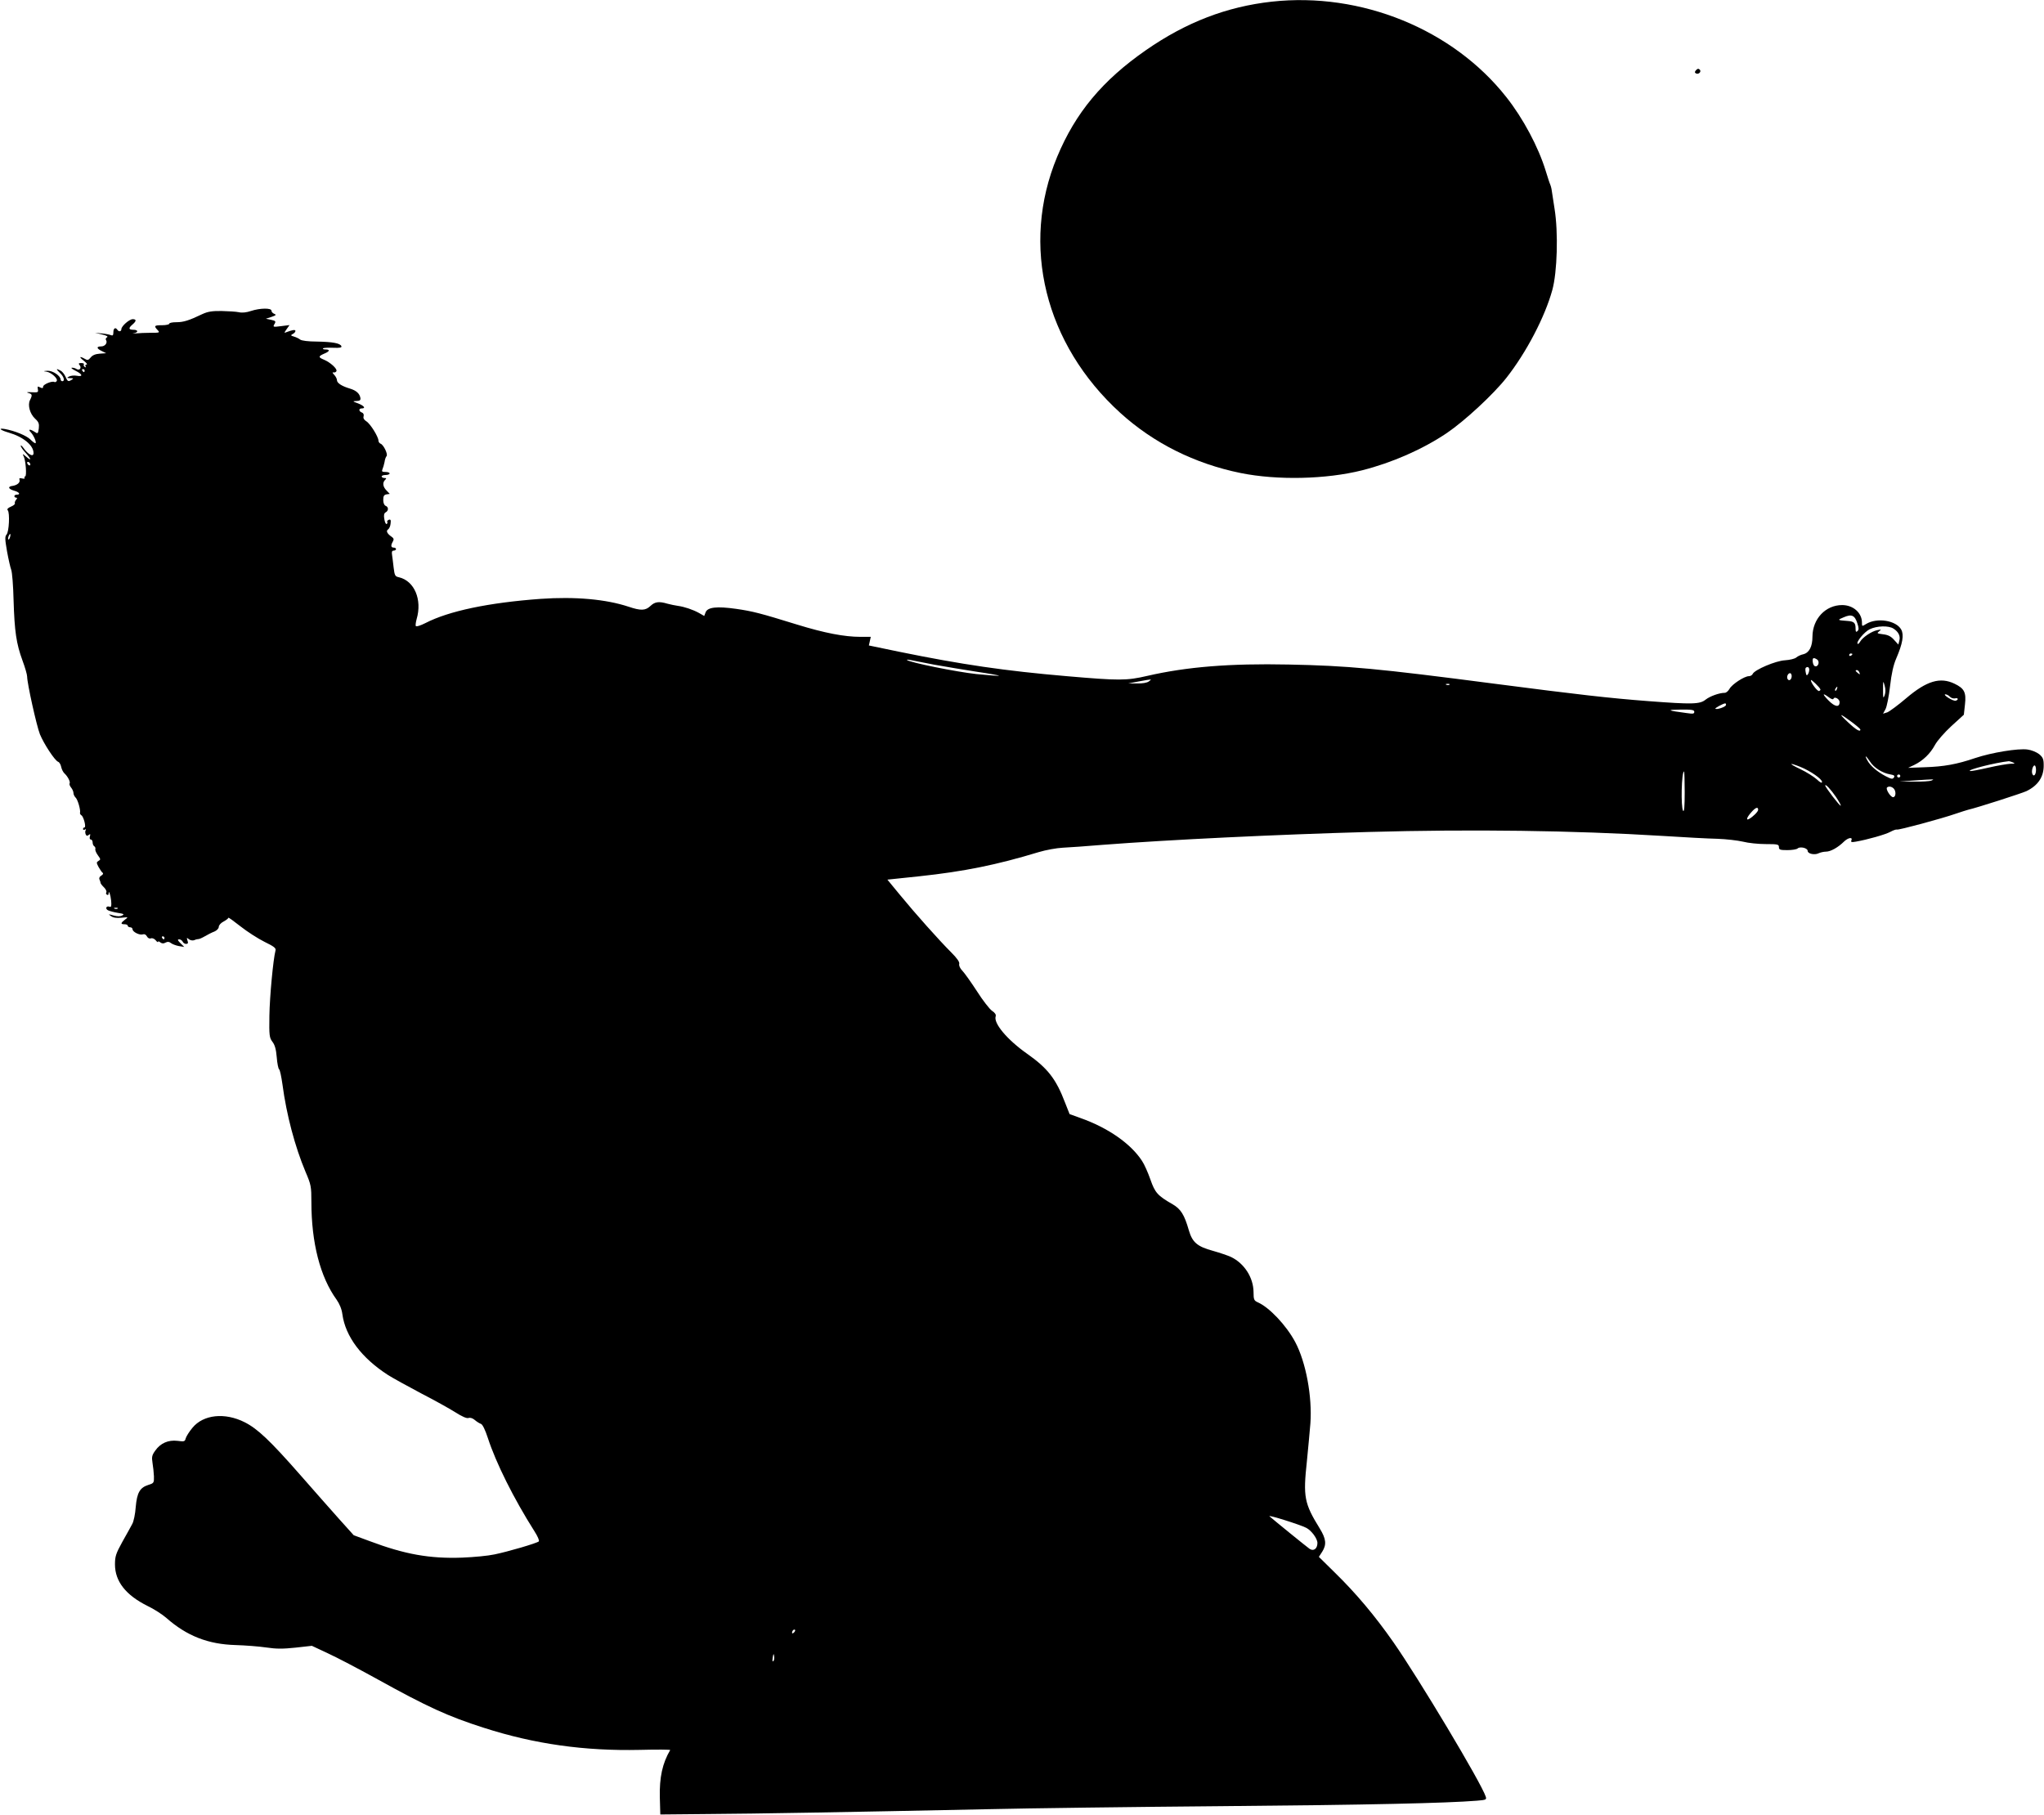 <svg width="143" height="127" viewBox="0 0 143 127" fill="none" xmlns="http://www.w3.org/2000/svg">
<g clip-path="url(#clip0_3_3)">
<path d="M88.973 0.116C85.822 0.466 82.985 1.556 80.18 3.503C77.131 5.62 75.243 7.885 73.958 10.975C71.388 17.166 73.098 24.088 78.382 28.892C80.706 30.999 83.577 32.438 86.794 33.094C89.353 33.613 92.771 33.539 95.296 32.904C97.385 32.374 99.519 31.443 101.217 30.3C102.468 29.453 104.479 27.591 105.395 26.427C106.792 24.649 108.088 22.162 108.602 20.288C108.948 19.029 109.026 16.267 108.758 14.605C108.658 13.938 108.557 13.314 108.546 13.229C108.535 13.145 108.49 12.996 108.457 12.912C108.412 12.827 108.278 12.404 108.144 11.97C107.63 10.287 106.557 8.276 105.384 6.795C101.642 2.043 95.218 -0.571 88.973 0.116Z" fill="black"/>
<path d="M118.656 4.911C118.556 5.017 118.556 5.08 118.645 5.133C118.835 5.239 119.059 5.006 118.913 4.868C118.824 4.784 118.746 4.805 118.656 4.911Z" fill="black"/>
<path d="M17.551 21.759C17.238 21.865 16.937 21.897 16.713 21.844C16.523 21.802 15.976 21.77 15.507 21.759C14.836 21.749 14.535 21.802 14.166 21.971C13.216 22.426 12.836 22.543 12.345 22.543C12.066 22.543 11.842 22.585 11.842 22.648C11.842 22.701 11.619 22.754 11.339 22.754C10.792 22.754 10.747 22.797 11.027 23.093C11.194 23.273 11.183 23.283 10.546 23.283C10.189 23.283 9.708 23.305 9.496 23.326C9.284 23.347 9.217 23.336 9.362 23.315C9.697 23.252 9.675 23.072 9.329 23.072C8.993 23.072 8.971 22.955 9.273 22.701C9.552 22.458 9.552 22.331 9.284 22.331C9.049 22.331 8.491 22.818 8.491 23.029C8.491 23.199 8.312 23.23 8.211 23.072C8.077 22.871 7.932 22.966 7.932 23.241C7.932 23.463 7.887 23.506 7.742 23.442C7.63 23.4 7.34 23.347 7.094 23.326L6.647 23.283L7.139 23.4C7.463 23.474 7.586 23.548 7.485 23.601C7.407 23.643 7.373 23.728 7.418 23.791C7.541 23.982 7.351 24.236 7.083 24.236C6.725 24.236 6.748 24.384 7.128 24.564L7.429 24.712L6.982 24.744C6.681 24.765 6.468 24.85 6.346 25.008C6.178 25.209 6.122 25.22 5.932 25.104C5.552 24.892 5.508 24.966 5.865 25.241C6.055 25.389 6.133 25.506 6.055 25.506C5.977 25.506 5.943 25.559 5.988 25.633C6.033 25.707 6.022 25.718 5.932 25.675C5.865 25.633 5.832 25.548 5.865 25.495C5.91 25.442 5.821 25.4 5.686 25.4C5.508 25.4 5.474 25.432 5.564 25.538C5.731 25.728 5.575 25.95 5.362 25.823C5.273 25.76 5.117 25.718 5.027 25.728C4.938 25.728 5.05 25.823 5.284 25.94C5.776 26.183 5.832 26.374 5.374 26.289C5.195 26.257 4.96 26.278 4.837 26.342C4.659 26.437 4.659 26.448 4.916 26.458C5.139 26.458 5.161 26.48 5.027 26.564C4.77 26.723 4.737 26.702 4.58 26.352C4.502 26.173 4.346 25.982 4.234 25.929C3.91 25.76 3.899 25.802 4.189 26.088C4.469 26.342 4.558 26.67 4.357 26.67C4.301 26.67 4.245 26.617 4.245 26.564C4.245 26.3 3.698 25.929 3.329 25.94C3.016 25.961 3.005 25.971 3.251 26.003C3.597 26.056 4.078 26.501 3.966 26.659C3.932 26.723 3.854 26.755 3.798 26.723C3.642 26.638 3.016 26.892 3.016 27.051C3.016 27.167 2.972 27.178 2.804 27.104C2.637 27.009 2.614 27.03 2.648 27.231C2.692 27.453 2.659 27.464 2.212 27.443C1.888 27.421 1.81 27.443 1.989 27.495C2.257 27.57 2.279 27.633 2.089 28.014C1.933 28.353 2.089 28.945 2.447 29.284C2.715 29.527 2.748 29.644 2.715 29.972C2.659 30.353 2.648 30.364 2.424 30.215C2.1 30.004 1.933 30.014 2.156 30.247C2.368 30.469 2.592 31.009 2.469 31.009C2.424 31.009 2.268 30.893 2.123 30.745C1.855 30.48 1.039 30.141 0.335 30.014C-0.168 29.93 0.022 30.099 0.614 30.268C1.631 30.565 2.346 31.157 2.346 31.697C2.346 32.004 1.977 31.814 1.631 31.327C1.531 31.189 1.452 31.126 1.452 31.189C1.452 31.263 1.609 31.485 1.787 31.676C2.201 32.131 2.223 32.3 1.832 31.951C1.575 31.729 1.553 31.729 1.653 31.919C1.799 32.184 1.888 33.337 1.754 33.337C1.709 33.337 1.687 33.38 1.72 33.433C1.765 33.486 1.676 33.507 1.553 33.475C1.374 33.433 1.329 33.454 1.363 33.56C1.43 33.75 1.218 33.941 0.883 33.994C0.514 34.036 0.581 34.216 0.994 34.332C1.352 34.428 1.464 34.608 1.173 34.608C1.084 34.608 1.005 34.65 1.005 34.713C1.005 34.766 1.061 34.819 1.128 34.819C1.218 34.819 1.218 34.861 1.117 34.978C1.05 35.063 1.017 35.168 1.039 35.211C1.072 35.264 0.95 35.37 0.771 35.444C0.547 35.539 0.469 35.623 0.547 35.708C0.693 35.888 0.637 37.2 0.458 37.401C0.335 37.539 0.346 37.73 0.492 38.576C0.592 39.127 0.726 39.709 0.782 39.857C0.849 40.016 0.927 40.979 0.95 42.005C1.017 44.185 1.14 45.032 1.575 46.217C1.754 46.694 1.899 47.202 1.899 47.339C1.899 47.805 2.558 50.779 2.793 51.371C3.061 52.028 3.832 53.213 4.067 53.298C4.156 53.329 4.245 53.488 4.279 53.647C4.312 53.816 4.413 54.017 4.502 54.102C4.737 54.314 4.938 54.705 4.871 54.811C4.837 54.853 4.882 54.991 4.971 55.097C5.061 55.203 5.139 55.383 5.139 55.478C5.139 55.573 5.206 55.721 5.284 55.795C5.441 55.933 5.653 56.684 5.597 56.875C5.586 56.928 5.631 57.002 5.698 57.044C5.854 57.139 6.044 57.891 5.91 57.891C5.854 57.891 5.809 57.944 5.809 58.007C5.809 58.06 5.865 58.081 5.943 58.039C6.01 57.997 6.033 58.007 5.999 58.081C5.955 58.134 5.955 58.261 5.988 58.356C6.044 58.483 6.1 58.505 6.2 58.42C6.323 58.325 6.334 58.346 6.29 58.515C6.256 58.642 6.279 58.737 6.357 58.737C6.424 58.737 6.48 58.833 6.48 58.939C6.48 59.055 6.536 59.182 6.603 59.214C6.658 59.256 6.692 59.341 6.67 59.404C6.647 59.478 6.725 59.669 6.848 59.838C7.049 60.113 7.049 60.145 6.893 60.23C6.737 60.325 6.737 60.357 6.904 60.674C7.005 60.854 7.139 61.045 7.195 61.076C7.239 61.119 7.195 61.193 7.094 61.256C6.971 61.32 6.915 61.426 6.96 61.532C7.005 61.627 7.038 61.743 7.038 61.785C7.049 61.828 7.15 61.965 7.284 62.092C7.407 62.219 7.474 62.368 7.44 62.431C7.396 62.484 7.418 62.558 7.485 62.6C7.541 62.632 7.597 62.611 7.597 62.537C7.597 62.219 7.731 62.579 7.776 63.013C7.809 63.394 7.787 63.479 7.664 63.437C7.429 63.352 7.34 63.585 7.563 63.691C7.675 63.743 7.988 63.828 8.256 63.87C8.669 63.934 8.714 63.966 8.546 64.05C8.412 64.124 8.222 64.124 7.943 64.05C7.575 63.944 7.552 63.944 7.764 64.093C7.921 64.209 8.144 64.241 8.491 64.209C8.993 64.156 8.993 64.156 8.736 64.347C8.435 64.579 8.424 64.664 8.714 64.664C8.837 64.664 8.937 64.707 8.937 64.77C8.937 64.823 9.016 64.876 9.105 64.876C9.194 64.876 9.273 64.939 9.273 65.013C9.273 65.204 9.775 65.447 9.988 65.373C10.099 65.331 10.211 65.384 10.278 65.511C10.345 65.638 10.457 65.691 10.569 65.648C10.658 65.617 10.803 65.68 10.893 65.786C10.982 65.902 11.06 65.945 11.06 65.892C11.06 65.839 11.138 65.86 11.216 65.934C11.339 66.019 11.44 66.029 11.585 65.945C11.73 65.871 11.831 65.881 11.954 65.977C12.043 66.051 12.289 66.146 12.501 66.188L12.892 66.252L12.624 65.987C12.423 65.786 12.401 65.722 12.535 65.722C12.635 65.722 12.736 65.797 12.781 65.881C12.814 65.966 12.926 66.04 13.015 66.04C13.149 66.04 13.183 65.977 13.116 65.807C13.049 65.596 13.06 65.585 13.216 65.712C13.328 65.797 13.484 65.818 13.596 65.775C13.708 65.722 13.831 65.701 13.876 65.701C13.92 65.712 14.121 65.627 14.322 65.511C14.523 65.394 14.825 65.236 15.004 65.172C15.171 65.098 15.306 64.96 15.306 64.844C15.306 64.738 15.451 64.569 15.641 64.474C15.819 64.378 15.976 64.262 15.976 64.209C15.976 64.167 16.356 64.442 16.825 64.812C17.294 65.183 18.054 65.67 18.501 65.892C19.193 66.231 19.327 66.336 19.271 66.516C19.115 67.109 18.869 69.702 18.847 71.056C18.825 72.454 18.847 72.602 19.059 72.887C19.227 73.099 19.316 73.417 19.361 73.967C19.394 74.401 19.473 74.782 19.528 74.814C19.584 74.845 19.685 75.332 19.763 75.882C20.042 77.989 20.634 80.222 21.372 81.978C21.763 82.889 21.785 83.016 21.785 84.095C21.785 86.953 22.4 89.344 23.55 90.932C23.751 91.218 23.908 91.588 23.953 91.948C24.165 93.504 25.293 95.007 27.148 96.203C27.483 96.414 28.522 96.986 29.438 97.472C30.365 97.949 31.449 98.552 31.851 98.806C32.331 99.113 32.655 99.251 32.778 99.208C32.89 99.166 33.069 99.219 33.214 99.346C33.348 99.462 33.549 99.589 33.65 99.621C33.761 99.663 33.94 100.023 34.13 100.605C34.689 102.33 35.929 104.828 37.392 107.135C37.616 107.484 37.75 107.791 37.694 107.844C37.549 107.971 35.527 108.564 34.588 108.754C34.152 108.85 33.147 108.945 32.343 108.977C30.064 109.061 28.309 108.744 25.863 107.823L24.746 107.41L23.718 106.267C23.159 105.643 21.93 104.246 20.992 103.177C18.892 100.785 18.02 99.96 17.115 99.504C15.73 98.806 14.222 98.965 13.462 99.896C13.239 100.161 13.038 100.489 12.993 100.626C12.937 100.859 12.892 100.87 12.412 100.806C11.775 100.732 11.228 100.965 10.859 101.494C10.636 101.801 10.602 101.939 10.669 102.341C10.714 102.605 10.758 103.029 10.77 103.293C10.781 103.748 10.758 103.77 10.39 103.886C9.787 104.076 9.585 104.426 9.496 105.431C9.463 105.918 9.351 106.458 9.25 106.627C9.161 106.807 8.848 107.357 8.558 107.876C8.111 108.691 8.044 108.881 8.044 109.453C8.044 110.638 8.803 111.601 10.312 112.353C10.758 112.564 11.351 112.945 11.641 113.199C13.071 114.459 14.568 115.041 16.479 115.094C17.16 115.115 18.121 115.189 18.623 115.263C19.338 115.369 19.774 115.369 20.679 115.274L21.819 115.147L22.947 115.676C23.573 115.962 25.081 116.755 26.31 117.433C29.941 119.443 31.337 120.078 33.851 120.883C37.403 122.026 40.911 122.513 44.766 122.428C45.961 122.396 46.911 122.407 46.888 122.439C46.341 123.37 46.129 124.354 46.162 125.751L46.196 126.947L49.603 126.915C52.921 126.894 59.054 126.788 69.154 126.577C71.891 126.513 79.253 126.418 85.521 126.365C95.732 126.28 101.251 126.153 103.317 125.984C103.977 125.931 104.01 125.91 103.943 125.698C103.63 124.735 99.251 117.422 97.475 114.882C96.179 113.03 94.86 111.464 93.397 110.035L92.269 108.924L92.503 108.564C92.816 108.066 92.782 107.675 92.335 106.945C91.241 105.177 91.162 104.722 91.431 102.235C91.52 101.335 91.632 100.139 91.676 99.589C91.811 97.705 91.364 95.303 90.615 93.895C89.989 92.721 88.794 91.461 87.99 91.112C87.733 90.996 87.699 90.921 87.699 90.392C87.688 89.387 87.062 88.403 86.135 87.948C85.912 87.842 85.342 87.651 84.862 87.514C83.767 87.217 83.42 86.921 83.175 86.085C82.862 84.984 82.605 84.582 82.035 84.254C80.985 83.651 80.806 83.45 80.482 82.518C80.315 82.042 80.058 81.46 79.901 81.227C79.119 80.021 77.533 78.909 75.589 78.221L74.829 77.946L74.516 77.153C73.88 75.48 73.299 74.74 71.858 73.724C70.472 72.75 69.5 71.596 69.657 71.109C69.701 70.993 69.612 70.855 69.4 70.718C69.232 70.601 68.752 69.988 68.35 69.353C67.936 68.718 67.478 68.072 67.333 67.924C67.165 67.754 67.076 67.553 67.109 67.437C67.143 67.31 66.964 67.045 66.528 66.612C65.702 65.786 64.037 63.923 62.953 62.6L62.082 61.542L64.305 61.309C67.467 60.971 69.746 60.505 72.673 59.616C73.165 59.468 73.924 59.33 74.349 59.309C74.784 59.288 76.036 59.203 77.142 59.108C81.834 58.748 89.274 58.388 95.743 58.208C102.949 58.007 110.099 58.102 116.299 58.483C117.807 58.579 119.539 58.674 120.154 58.685C120.768 58.706 121.572 58.801 121.941 58.886C122.299 58.981 123.025 59.055 123.527 59.055C124.376 59.055 124.455 59.076 124.455 59.267C124.455 59.447 124.533 59.478 125.047 59.478C125.371 59.478 125.695 59.425 125.762 59.362C125.929 59.203 126.466 59.33 126.466 59.531C126.466 59.732 126.946 59.838 127.225 59.701C127.359 59.637 127.594 59.584 127.75 59.584C128.063 59.584 128.588 59.298 129.013 58.875C129.303 58.6 129.627 58.547 129.527 58.79C129.471 58.917 129.527 58.939 129.828 58.886C130.633 58.748 131.906 58.388 132.253 58.198C132.465 58.081 132.666 58.018 132.711 58.039C132.8 58.092 135.794 57.288 136.833 56.928C137.179 56.811 137.57 56.684 137.693 56.653C138.308 56.515 141.425 55.51 141.771 55.351C142.598 54.949 143 54.335 142.978 53.499C142.978 53.107 142.911 52.97 142.654 52.758C142.475 52.62 142.117 52.472 141.849 52.44C141.201 52.345 139.336 52.652 138.196 53.033C136.889 53.478 135.995 53.636 134.643 53.679L133.493 53.721L133.917 53.52C134.532 53.224 135.046 52.726 135.37 52.123C135.537 51.816 136.029 51.255 136.52 50.8L137.392 50.006L137.47 49.297C137.57 48.44 137.425 48.165 136.744 47.837C135.738 47.35 134.789 47.636 133.37 48.842C132.8 49.329 132.197 49.773 132.04 49.837L131.739 49.932L131.917 49.604C132.007 49.424 132.152 48.705 132.23 48.006C132.331 47.117 132.465 46.524 132.666 46.059C133.113 45.022 133.213 44.418 133.012 44.048C132.655 43.402 131.314 43.191 130.555 43.656C130.264 43.836 130.264 43.836 130.264 43.561C130.264 42.873 129.65 42.333 128.879 42.333C127.717 42.333 126.812 43.296 126.801 44.535C126.801 45.233 126.577 45.667 126.164 45.773C125.996 45.805 125.773 45.91 125.661 46.006C125.561 46.09 125.214 46.175 124.879 46.196C124.231 46.228 122.745 46.863 122.622 47.149C122.589 47.233 122.466 47.307 122.354 47.307C122.042 47.307 121.181 47.868 121.003 48.186C120.913 48.345 120.768 48.472 120.667 48.472C120.288 48.472 119.64 48.705 119.327 48.948C118.925 49.276 118.4 49.287 115.327 49.054C112.568 48.842 110.434 48.599 104.569 47.837C96.357 46.768 94.313 46.577 90.157 46.493C86.046 46.408 83.029 46.651 80.27 47.286C78.806 47.625 78.315 47.625 74.628 47.307C70.305 46.937 67.288 46.493 62.931 45.604L60.786 45.159L60.853 44.863L60.92 44.556H60.194C59.077 44.556 57.692 44.291 55.77 43.699C53.167 42.894 52.664 42.767 51.502 42.598C50.151 42.407 49.514 42.481 49.368 42.831L49.268 43.095L48.899 42.884C48.475 42.651 47.883 42.45 47.413 42.386C47.235 42.365 46.911 42.291 46.698 42.238C46.095 42.058 45.816 42.1 45.503 42.397C45.157 42.725 44.833 42.736 43.984 42.45C42.386 41.921 40.241 41.73 37.817 41.899C34.186 42.164 31.404 42.746 29.762 43.593C29.427 43.762 29.136 43.857 29.091 43.804C29.058 43.752 29.091 43.529 29.147 43.318C29.55 41.952 28.991 40.64 27.907 40.386C27.639 40.333 27.606 40.259 27.539 39.709C27.505 39.381 27.449 38.978 27.427 38.809C27.393 38.608 27.427 38.523 27.539 38.523C27.628 38.523 27.706 38.47 27.706 38.417C27.706 38.354 27.628 38.312 27.539 38.312C27.349 38.312 27.326 38.163 27.483 37.888C27.572 37.74 27.55 37.656 27.393 37.55C27.081 37.338 26.991 37.137 27.148 37.042C27.226 36.989 27.315 36.809 27.326 36.629C27.36 36.386 27.326 36.322 27.203 36.364C27.114 36.407 27.058 36.47 27.092 36.513C27.125 36.565 27.103 36.629 27.047 36.661C27.002 36.692 26.924 36.544 26.891 36.333C26.835 36.047 26.868 35.909 26.98 35.846C27.192 35.74 27.192 35.465 26.98 35.391C26.88 35.348 26.812 35.19 26.812 34.978C26.812 34.703 26.868 34.618 27.047 34.586L27.27 34.555L27.047 34.322C26.779 34.057 26.745 33.761 26.947 33.57C27.047 33.475 27.036 33.443 26.891 33.443C26.79 33.443 26.701 33.39 26.701 33.337C26.701 33.274 26.824 33.232 26.98 33.232C27.137 33.232 27.259 33.179 27.259 33.126C27.259 33.062 27.125 33.02 26.969 33.02C26.734 33.02 26.69 32.988 26.757 32.83C26.801 32.734 26.868 32.501 26.902 32.332C26.924 32.152 26.991 31.962 27.047 31.909C27.148 31.771 26.835 31.115 26.623 31.041C26.544 31.009 26.477 30.914 26.477 30.829C26.477 30.565 25.908 29.644 25.628 29.475C25.472 29.379 25.394 29.252 25.438 29.125C25.472 28.998 25.416 28.892 25.316 28.861C25.092 28.776 25.081 28.575 25.304 28.575C25.606 28.575 25.483 28.395 25.058 28.226C24.656 28.078 24.645 28.067 24.936 28.056C25.17 28.046 25.237 28.003 25.215 27.845C25.159 27.538 24.936 27.326 24.489 27.189C23.908 27.019 23.573 26.797 23.573 26.596C23.573 26.501 23.483 26.331 23.383 26.226C23.249 26.088 23.238 26.035 23.338 26.056C23.416 26.077 23.517 26.024 23.539 25.961C23.606 25.802 23.103 25.347 22.668 25.167C22.254 24.998 22.265 24.924 22.679 24.744C23.07 24.585 23.115 24.448 22.768 24.448C22.634 24.448 22.567 24.416 22.601 24.373C22.645 24.331 22.958 24.32 23.305 24.331C23.774 24.352 23.919 24.32 23.886 24.225C23.807 24.014 23.282 23.918 22.176 23.897C21.562 23.897 21.104 23.834 21.003 23.76C20.914 23.686 20.713 23.59 20.567 23.548C20.333 23.484 20.322 23.453 20.478 23.368C20.59 23.315 20.668 23.22 20.668 23.156C20.668 23.05 20.489 23.072 20.065 23.23C19.864 23.315 19.864 23.305 20.053 23.029L20.255 22.744L19.663 22.818C19.093 22.892 19.082 22.881 19.204 22.669C19.316 22.479 19.283 22.447 18.959 22.373L18.601 22.299L18.992 22.172C19.305 22.066 19.35 22.024 19.193 21.96C19.082 21.918 18.992 21.823 18.992 21.738C18.992 21.537 18.188 21.548 17.551 21.759ZM5.921 25.929C5.921 25.982 5.899 26.035 5.876 26.035C5.843 26.035 5.787 25.982 5.753 25.929C5.72 25.866 5.742 25.823 5.798 25.823C5.865 25.823 5.921 25.866 5.921 25.929ZM2.123 32.501C2.123 32.565 2.078 32.575 2.011 32.544C1.955 32.512 1.899 32.427 1.899 32.374C1.899 32.311 1.955 32.3 2.011 32.332C2.078 32.364 2.123 32.449 2.123 32.501ZM0.704 37.571C0.67 37.698 0.614 37.772 0.581 37.74C0.525 37.677 0.637 37.359 0.715 37.359C0.737 37.359 0.737 37.454 0.704 37.571ZM129.94 43.603C130.052 43.931 130.052 44.058 129.951 44.154C129.851 44.249 129.817 44.207 129.817 43.953C129.817 43.582 129.705 43.476 129.27 43.445C128.532 43.392 128.521 43.381 128.979 43.191C129.538 42.947 129.761 43.042 129.94 43.603ZM132.476 43.984C132.822 44.207 132.968 44.503 132.878 44.82L132.811 45.096L132.51 44.767C132.297 44.524 132.096 44.418 131.739 44.376C131.314 44.323 131.292 44.302 131.459 44.175C131.638 44.037 131.627 44.027 131.325 44.09C130.923 44.175 130.32 44.588 130.141 44.884C130.074 45.011 129.996 45.074 129.962 45.043C129.84 44.926 130.42 44.217 130.8 44.027C131.303 43.783 132.13 43.752 132.476 43.984ZM129.594 45.762C129.594 45.794 129.549 45.847 129.482 45.879C129.426 45.91 129.37 45.889 129.37 45.836C129.37 45.773 129.426 45.72 129.482 45.72C129.549 45.72 129.594 45.741 129.594 45.762ZM127.114 46.133C127.315 46.249 127.236 46.62 127.024 46.62C126.924 46.62 126.845 46.503 126.823 46.323C126.79 46.027 126.857 45.974 127.114 46.133ZM65.356 46.503C66.126 46.641 67.467 46.863 68.35 47.001C69.221 47.128 69.914 47.255 69.891 47.276C69.869 47.297 69.154 47.244 68.305 47.159C66.919 47.011 63.624 46.344 63.456 46.175C63.423 46.143 63.523 46.143 63.68 46.175C63.836 46.207 64.585 46.355 65.356 46.503ZM126.577 46.852C126.577 46.958 126.533 47.106 126.477 47.181C126.41 47.286 126.365 47.255 126.332 47.053C126.298 46.905 126.298 46.757 126.332 46.725C126.454 46.609 126.577 46.683 126.577 46.852ZM130.085 47.053C130.141 47.202 130.13 47.212 129.985 47.096C129.795 46.948 129.772 46.884 129.918 46.884C129.974 46.884 130.052 46.958 130.085 47.053ZM125.348 47.297C125.348 47.54 125.17 47.678 125.069 47.519C124.969 47.371 125.08 47.096 125.237 47.096C125.293 47.096 125.348 47.191 125.348 47.297ZM80.371 47.678C80.236 47.773 79.924 47.826 79.544 47.816H78.929L79.656 47.678C80.639 47.498 80.616 47.498 80.371 47.678ZM127.359 48.239C127.371 48.271 127.326 48.324 127.259 48.345C127.147 48.376 126.689 47.773 126.689 47.583C126.689 47.487 127.337 48.112 127.359 48.239ZM131.85 48.652C131.75 48.906 131.739 48.842 131.739 48.26C131.739 47.614 131.75 47.593 131.85 47.964C131.929 48.228 131.917 48.461 131.85 48.652ZM101.407 47.9C101.374 47.932 101.273 47.943 101.195 47.911C101.105 47.879 101.139 47.847 101.262 47.847C101.385 47.837 101.452 47.868 101.407 47.9ZM128.51 48.207C128.477 48.302 128.421 48.355 128.398 48.324C128.365 48.292 128.376 48.228 128.421 48.165C128.521 47.995 128.588 48.027 128.51 48.207ZM127.951 48.789C128.119 48.916 128.253 48.959 128.275 48.884C128.342 48.705 128.7 48.906 128.7 49.117C128.7 49.509 128.376 49.467 127.929 49.011C127.471 48.546 127.482 48.44 127.951 48.789ZM136.42 48.747C136.498 48.831 136.654 48.884 136.766 48.863C136.99 48.8 137.045 48.948 136.833 49.022C136.755 49.054 136.52 48.959 136.308 48.821C136.096 48.694 136.006 48.578 136.096 48.578C136.196 48.578 136.33 48.652 136.42 48.747ZM120.746 49.34C120.701 49.467 120.098 49.668 120.008 49.583C119.964 49.541 120.545 49.223 120.69 49.212C120.746 49.212 120.768 49.265 120.746 49.34ZM118.534 49.805C118.534 49.943 118.444 49.953 118.009 49.89C116.634 49.71 116.545 49.657 117.562 49.646C118.377 49.636 118.534 49.668 118.534 49.805ZM129.56 50.525C129.884 50.768 130.141 50.99 130.152 51.033C130.164 51.245 129.851 51.065 129.281 50.525C128.577 49.869 128.678 49.869 129.56 50.525ZM130.823 53.276C131.091 53.71 131.705 54.091 132.23 54.176C132.521 54.229 132.577 54.271 132.498 54.398C132.409 54.525 132.331 54.515 131.917 54.303C131.325 53.986 130.856 53.594 130.644 53.202C130.42 52.8 130.532 52.843 130.823 53.276ZM140.821 53.34C141 53.414 140.978 53.435 140.654 53.435C140.442 53.446 139.738 53.562 139.101 53.71C138.453 53.859 137.883 53.964 137.827 53.943C137.57 53.869 139.604 53.351 140.542 53.255C140.576 53.255 140.699 53.287 140.821 53.34ZM125.963 53.657C126.667 53.943 127.471 54.504 127.471 54.705C127.471 54.811 127.348 54.758 127.102 54.525C126.901 54.345 126.387 54.017 125.963 53.816C125.114 53.414 125.114 53.319 125.963 53.657ZM142.441 53.859C142.441 54.208 142.274 54.377 142.184 54.144C142.106 53.954 142.218 53.552 142.341 53.552C142.397 53.552 142.441 53.689 142.441 53.859ZM117.863 55.425C117.863 56.409 117.83 56.833 117.752 56.727C117.584 56.473 117.64 53.975 117.819 53.975C117.841 53.975 117.863 54.631 117.863 55.425ZM132.945 54.292C132.945 54.345 132.901 54.398 132.834 54.398C132.778 54.398 132.722 54.345 132.722 54.292C132.722 54.229 132.778 54.187 132.834 54.187C132.901 54.187 132.945 54.229 132.945 54.292ZM135.124 54.61C135.001 54.663 134.454 54.695 133.895 54.684L132.889 54.673L133.839 54.61C135.358 54.504 135.381 54.504 135.124 54.61ZM128.443 55.753C128.655 56.071 128.812 56.346 128.778 56.367C128.722 56.42 127.695 55.076 127.695 54.959C127.695 54.811 128.097 55.245 128.443 55.753ZM132.476 55.16C132.666 55.34 132.644 55.774 132.443 55.774C132.264 55.774 131.906 55.203 132.018 55.097C132.13 54.991 132.331 55.023 132.476 55.16ZM123.002 56.653C123.002 56.79 122.645 57.139 122.366 57.298C122.131 57.425 122.209 57.182 122.511 56.843C122.812 56.494 123.002 56.42 123.002 56.653ZM8.234 63.563C8.2 63.595 8.1 63.606 8.021 63.574C7.932 63.542 7.966 63.511 8.088 63.511C8.211 63.5 8.278 63.532 8.234 63.563ZM11.507 65.617C11.507 65.67 11.485 65.722 11.462 65.722C11.429 65.722 11.373 65.67 11.339 65.617C11.306 65.553 11.328 65.511 11.384 65.511C11.451 65.511 11.507 65.553 11.507 65.617ZM91.386 106.892C91.743 107.072 92.168 107.643 92.168 107.95C92.168 108.352 91.9 108.553 91.621 108.363C91.408 108.215 89.129 106.362 88.816 106.087C88.66 105.95 90.928 106.659 91.386 106.892ZM55.547 114.215C55.468 114.289 55.413 114.3 55.413 114.236C55.413 114.088 55.547 113.961 55.625 114.035C55.647 114.067 55.614 114.152 55.547 114.215ZM54.105 116.216C54.038 116.279 54.027 116.184 54.061 115.972C54.105 115.676 54.128 115.665 54.161 115.877C54.184 116.014 54.161 116.163 54.105 116.216Z" fill="black"/>
</g>
<defs>
<clipPath id="clip0_3_3">
<rect width="143" height="127" fill="white"/>
</clipPath>
</defs>
</svg>
